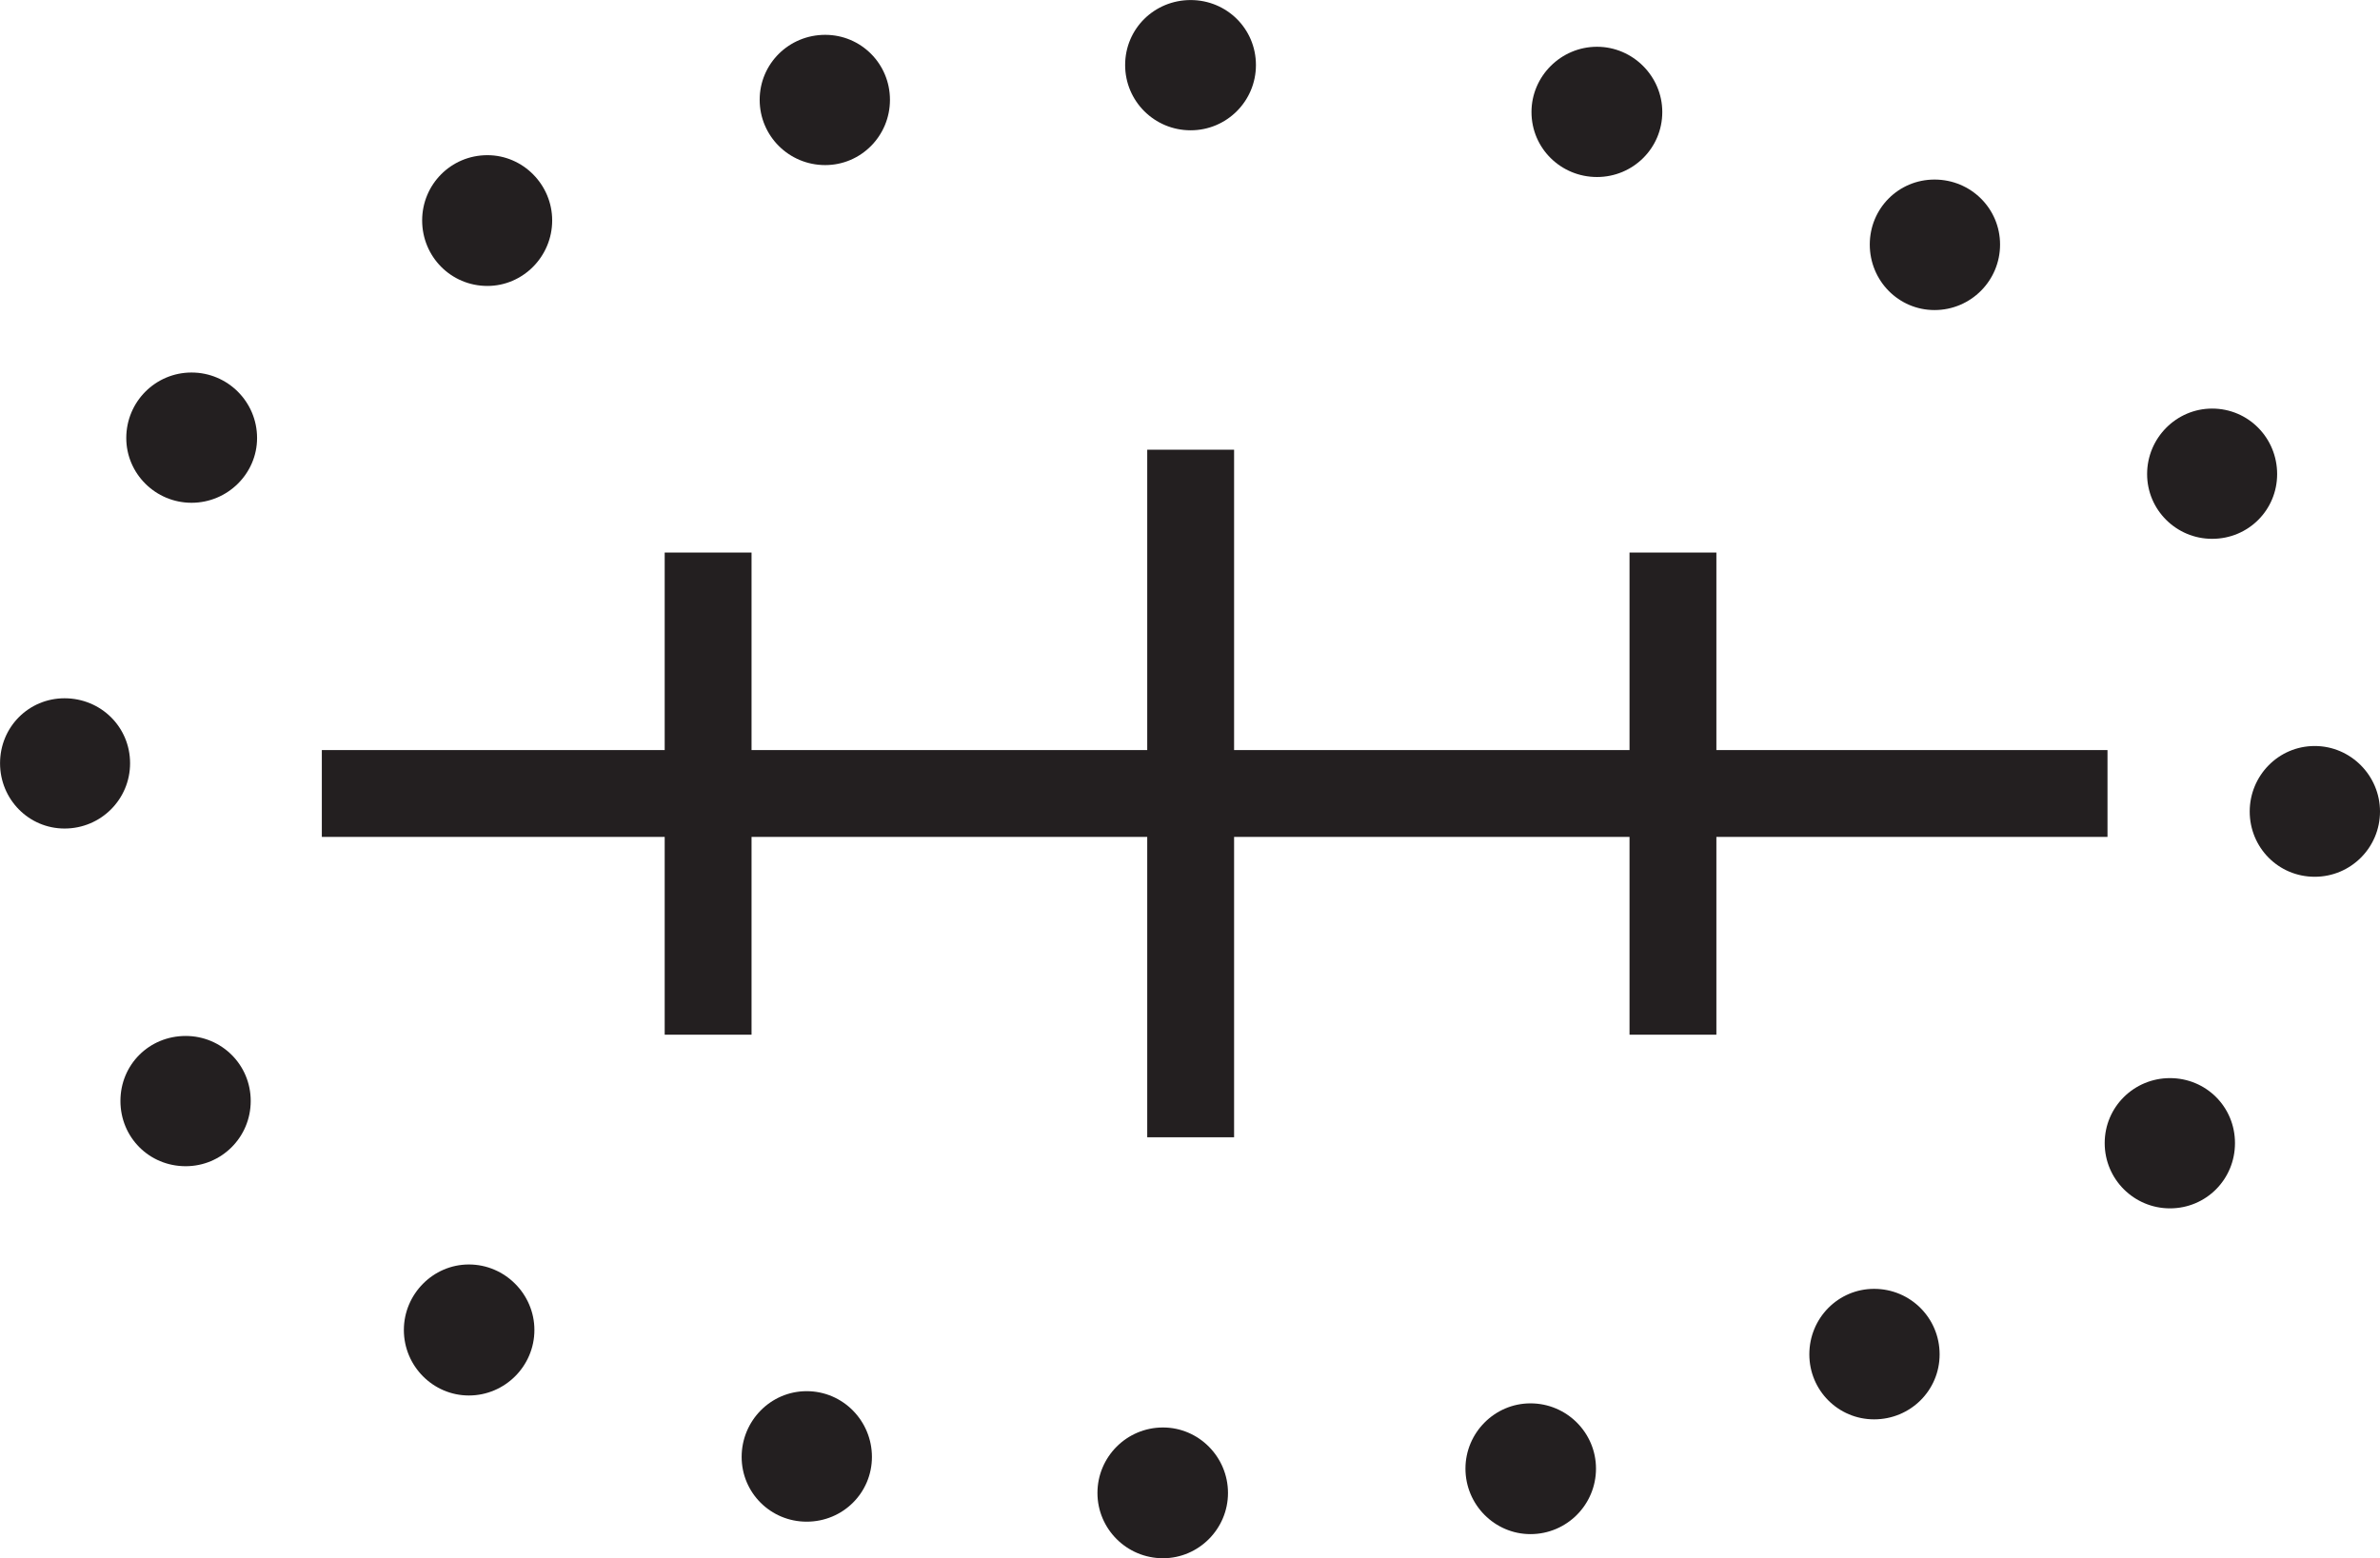 <?xml version="1.0" encoding="UTF-8" standalone="no"?>
<svg
   xmlns:dc="http://purl.org/dc/elements/1.1/"
   xmlns:cc="http://creativecommons.org/ns#"
   xmlns:rdf="http://www.w3.org/1999/02/22-rdf-syntax-ns#"
   xmlns:svg="http://www.w3.org/2000/svg"
   xmlns="http://www.w3.org/2000/svg"
   viewBox="0 0 11.714 7.671"
   height="7.671"
   width="11.714"
   xml:space="preserve"
   version="1.1"
   id="svg3523"><defs
     id="defs3527"><clipPath
       id="clipPath3537"
       clipPathUnits="userSpaceOnUse"><path
         id="path3539"
         d="m 0,1224 792,0 L 792,0 0,0 0,1224 Z" /></clipPath></defs><g
     transform="matrix(1.25,0,0,-1.25,-536.891,503.629)"
     id="g3531"><g
       id="g3535"
       clip-path="url(#clipPath3537)"><g
         transform="translate(-52.839,-14.764)"
         id="g13821"><path
           id="path4641"
           style="fill:none;stroke:#231f20;stroke-width:0.342;stroke-linecap:butt;stroke-linejoin:miter;stroke-miterlimit:4;stroke-dasharray:none;stroke-opacity:1"
           d="m 483.619,414.542 7.031,0" /><path
           id="path4643"
           style="fill:none;stroke:#231f20;stroke-width:0.342;stroke-linecap:butt;stroke-linejoin:miter;stroke-miterlimit:4;stroke-dasharray:none;stroke-opacity:1"
           d="m 485.14,415.491 0,-1.899" /><path
           id="path4645"
           style="fill:none;stroke:#231f20;stroke-width:0.342;stroke-linecap:butt;stroke-linejoin:miter;stroke-miterlimit:4;stroke-dasharray:none;stroke-opacity:1"
           d="m 487.04,415.896 0,-2.708" /><path
           id="path4647"
           style="fill:none;stroke:#231f20;stroke-width:0.342;stroke-linecap:butt;stroke-linejoin:miter;stroke-miterlimit:4;stroke-dasharray:none;stroke-opacity:1"
           d="m 488.939,415.491 0,-1.899" /><path
           id="path4649"
           style="fill:#231f20;fill-opacity:1;fill-rule:nonzero;stroke:none"
           d="m 487.04,417.667 c -0.143,0 -0.258,-0.113 -0.258,-0.256 0,-0.142 0.115,-0.257 0.258,-0.257 0.142,0 0.257,0.115 0.257,0.257 0,0.143 -0.115,0.256 -0.257,0.256" /><path
           id="path4651"
           style="fill:#231f20;fill-opacity:1;fill-rule:nonzero;stroke:none"
           d="m 485.601,417.53 c -0.143,0 -0.258,-0.114 -0.258,-0.256 0,-0.142 0.115,-0.257 0.258,-0.257 0.141,0 0.255,0.115 0.255,0.257 0,0.142 -0.114,0.256 -0.255,0.256" /><path
           id="path4653"
           style="fill:#231f20;fill-opacity:1;fill-rule:nonzero;stroke:none"
           d="m 484.271,417.056 c -0.144,0 -0.257,-0.116 -0.257,-0.257 0,-0.142 0.113,-0.258 0.257,-0.258 0.14,0 0.255,0.116 0.255,0.258 0,0.141 -0.115,0.257 -0.255,0.257" /><path
           id="path4655"
           style="fill:#231f20;fill-opacity:1;fill-rule:nonzero;stroke:none"
           d="m 483.106,416.2 c -0.142,0 -0.257,-0.115 -0.257,-0.258 0,-0.14 0.115,-0.255 0.257,-0.255 0.142,0 0.258,0.115 0.258,0.255 0,0.143 -0.116,0.258 -0.258,0.258" /><path
           id="path4657"
           style="fill:#231f20;fill-opacity:1;fill-rule:nonzero;stroke:none"
           d="m 482.606,414.917 c -0.141,0 -0.254,-0.113 -0.254,-0.256 0,-0.142 0.113,-0.257 0.254,-0.257 0.143,0 0.258,0.115 0.258,0.257 0,0.143 -0.115,0.256 -0.258,0.256" /><path
           id="path4659"
           style="fill:#231f20;fill-opacity:1;fill-rule:nonzero;stroke:none"
           d="m 483.083,413.587 c -0.144,0 -0.257,-0.113 -0.257,-0.256 0,-0.143 0.113,-0.257 0.257,-0.257 0.141,0 0.256,0.114 0.256,0.257 0,0.143 -0.115,0.256 -0.256,0.256" /><path
           id="path4661"
           style="fill:#231f20;fill-opacity:1;fill-rule:nonzero;stroke:none"
           d="m 484.198,412.687 c -0.141,0 -0.256,-0.117 -0.256,-0.258 0,-0.142 0.115,-0.258 0.256,-0.258 0.142,0 0.258,0.116 0.258,0.258 0,0.141 -0.116,0.258 -0.258,0.258" /><path
           id="path4663"
           style="fill:#231f20;fill-opacity:1;fill-rule:nonzero;stroke:none"
           d="m 485.528,412.188 c -0.142,0 -0.256,-0.117 -0.256,-0.259 0,-0.141 0.114,-0.255 0.256,-0.255 0.143,0 0.257,0.114 0.257,0.255 0,0.142 -0.114,0.259 -0.257,0.259" /><path
           id="path4665"
           style="fill:#231f20;fill-opacity:1;fill-rule:nonzero;stroke:none"
           d="m 486.931,412.045 c -0.143,0 -0.258,-0.116 -0.258,-0.258 0,-0.141 0.115,-0.257 0.258,-0.257 0.141,0 0.256,0.116 0.256,0.257 0,0.142 -0.115,0.258 -0.256,0.258" /><path
           id="path4667"
           style="fill:#231f20;fill-opacity:1;fill-rule:nonzero;stroke:none"
           d="m 488.378,412.14 c -0.141,0 -0.256,-0.116 -0.256,-0.257 0,-0.142 0.115,-0.258 0.256,-0.258 0.143,0 0.258,0.116 0.258,0.258 0,0.141 -0.115,0.257 -0.258,0.257" /><path
           id="path4669"
           style="fill:#231f20;fill-opacity:1;fill-rule:nonzero;stroke:none"
           d="m 489.731,412.591 c -0.141,0 -0.255,-0.115 -0.255,-0.258 0,-0.142 0.114,-0.256 0.255,-0.256 0.143,0 0.258,0.114 0.258,0.256 0,0.143 -0.115,0.258 -0.258,0.258" /><path
           id="path4671"
           style="fill:#231f20;fill-opacity:1;fill-rule:nonzero;stroke:none"
           d="m 490.896,413.421 c -0.141,0 -0.257,-0.113 -0.257,-0.256 0,-0.143 0.116,-0.257 0.257,-0.257 0.142,0 0.256,0.114 0.256,0.257 0,0.143 -0.114,0.256 -0.256,0.256" /><path
           id="path4673"
           style="fill:#231f20;fill-opacity:1;fill-rule:nonzero;stroke:none"
           d="m 491.466,414.729 c -0.143,0 -0.256,-0.117 -0.256,-0.258 0,-0.142 0.113,-0.257 0.256,-0.257 0.142,0 0.257,0.115 0.257,0.257 0,0.141 -0.115,0.258 -0.257,0.258" /><path
           id="path4675"
           style="fill:#231f20;fill-opacity:1;fill-rule:nonzero;stroke:none"
           d="m 491.062,416.058 c -0.141,0 -0.256,-0.116 -0.256,-0.258 0,-0.141 0.115,-0.255 0.256,-0.255 0.143,0 0.256,0.114 0.256,0.255 0,0.142 -0.113,0.258 -0.256,0.258" /><path
           id="path4677"
           style="fill:#231f20;fill-opacity:1;fill-rule:nonzero;stroke:none"
           d="m 489.969,416.96 c -0.142,0 -0.255,-0.114 -0.255,-0.256 0,-0.142 0.113,-0.258 0.255,-0.258 0.143,0 0.258,0.116 0.258,0.258 0,0.142 -0.115,0.256 -0.258,0.256" /><path
           id="path4679"
           style="fill:#231f20;fill-opacity:1;fill-rule:nonzero;stroke:none"
           d="m 488.64,417.483 c -0.142,0 -0.258,-0.116 -0.258,-0.257 0,-0.143 0.116,-0.256 0.258,-0.256 0.141,0 0.257,0.113 0.257,0.256 0,0.141 -0.116,0.257 -0.257,0.257" /></g></g></g></svg>